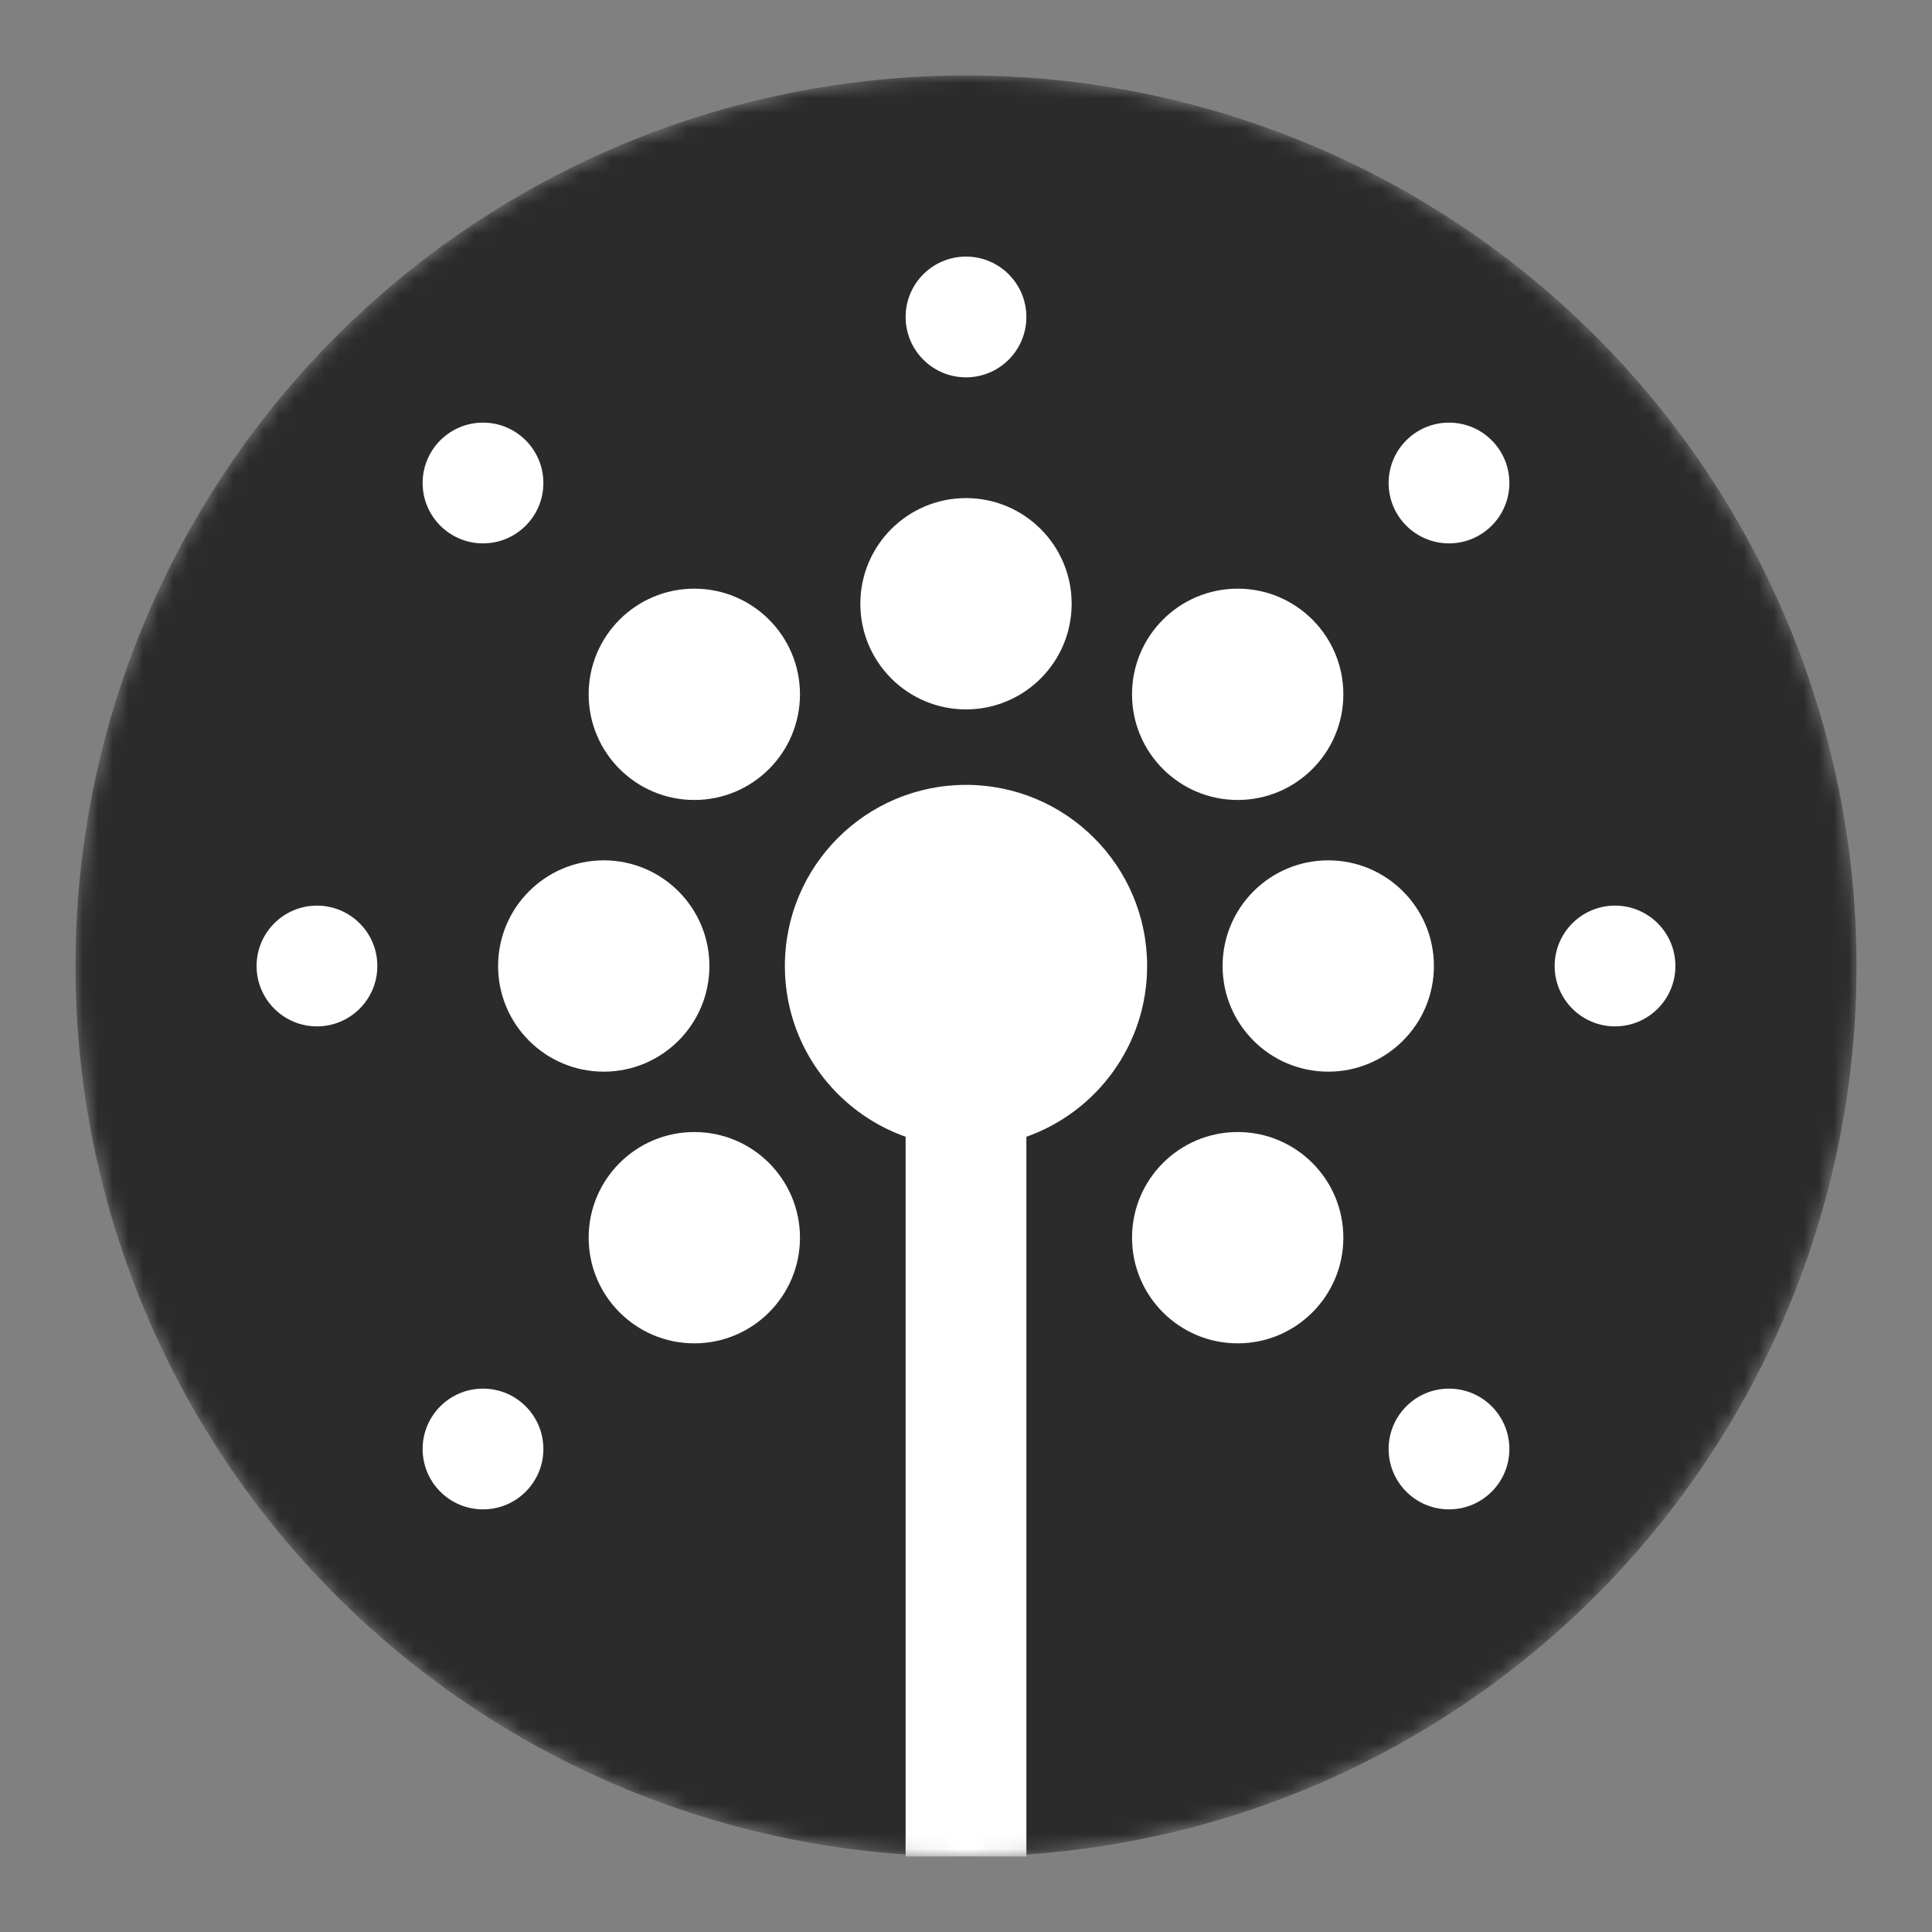 <svg width="128" height="128" viewBox="0 0 128 128" fill="none" xmlns="http://www.w3.org/2000/svg">
  <rect x="0" y="0" width="128" height="128" fill="#808080" stroke="none"/>
  <mask id="mask0_2001_6" style="mask-type:alpha" maskUnits="userSpaceOnUse" x="5" y="5" width="118" height="118">
    <circle cx="64" cy="64" r="59" fill="black" />
  </mask>
  <g mask="url(#mask0_2001_6)">
    <circle cx="64" cy="64" r="59" fill="#2B2B2B" />
    <path d="M64 52C70.627 52 76 57.373 76 64C76 69.224 72.66 73.666 68 75.314V123H60V75.314C55.34 73.666 52 69.224 52 64C52 57.373 57.373 52 64 52ZM32 92C34.209 92 36 93.791 36 96C36 98.209 34.209 100 32 100C29.791 100 28 98.209 28 96C28 93.791 29.791 92 32 92ZM96 92C98.209 92 100 93.791 100 96C100 98.209 98.209 100 96 100C93.791 100 92 98.209 92 96C92 93.791 93.791 92 96 92ZM46 75C49.866 75 53 78.134 53 82C53 85.866 49.866 89 46 89C42.134 89 39 85.866 39 82C39 78.134 42.134 75 46 75ZM82 75C85.866 75 89 78.134 89 82C89 85.866 85.866 89 82 89C78.134 89 75 85.866 75 82C75 78.134 78.134 75 82 75ZM40 57C43.866 57 47 60.134 47 64C47 67.866 43.866 71 40 71C36.134 71 33 67.866 33 64C33 60.134 36.134 57 40 57ZM88 57C91.866 57 95 60.134 95 64C95 67.866 91.866 71 88 71C84.134 71 81 67.866 81 64C81 60.134 84.134 57 88 57ZM21 60C23.209 60 25 61.791 25 64C25 66.209 23.209 68 21 68C18.791 68 17 66.209 17 64C17 61.791 18.791 60 21 60ZM107 60C109.209 60 111 61.791 111 64C111 66.209 109.209 68 107 68C104.791 68 103 66.209 103 64C103 61.791 104.791 60 107 60ZM46 39C49.866 39 53 42.134 53 46C53 49.866 49.866 53 46 53C42.134 53 39 49.866 39 46C39 42.134 42.134 39 46 39ZM82 39C85.866 39 89 42.134 89 46C89 49.866 85.866 53 82 53C78.134 53 75 49.866 75 46C75 42.134 78.134 39 82 39ZM64 33C67.866 33 71 36.134 71 40C71 43.866 67.866 47 64 47C60.134 47 57 43.866 57 40C57 36.134 60.134 33 64 33ZM32 28C34.209 28 36 29.791 36 32C36 34.209 34.209 36 32 36C29.791 36 28 34.209 28 32C28 29.791 29.791 28 32 28ZM96 28C98.209 28 100 29.791 100 32C100 34.209 98.209 36 96 36C93.791 36 92 34.209 92 32C92 29.791 93.791 28 96 28ZM64 17C66.209 17 68 18.791 68 21C68 23.209 66.209 25 64 25C61.791 25 60 23.209 60 21C60 18.791 61.791 17 64 17Z" fill="white" />
  </g>
</svg>
